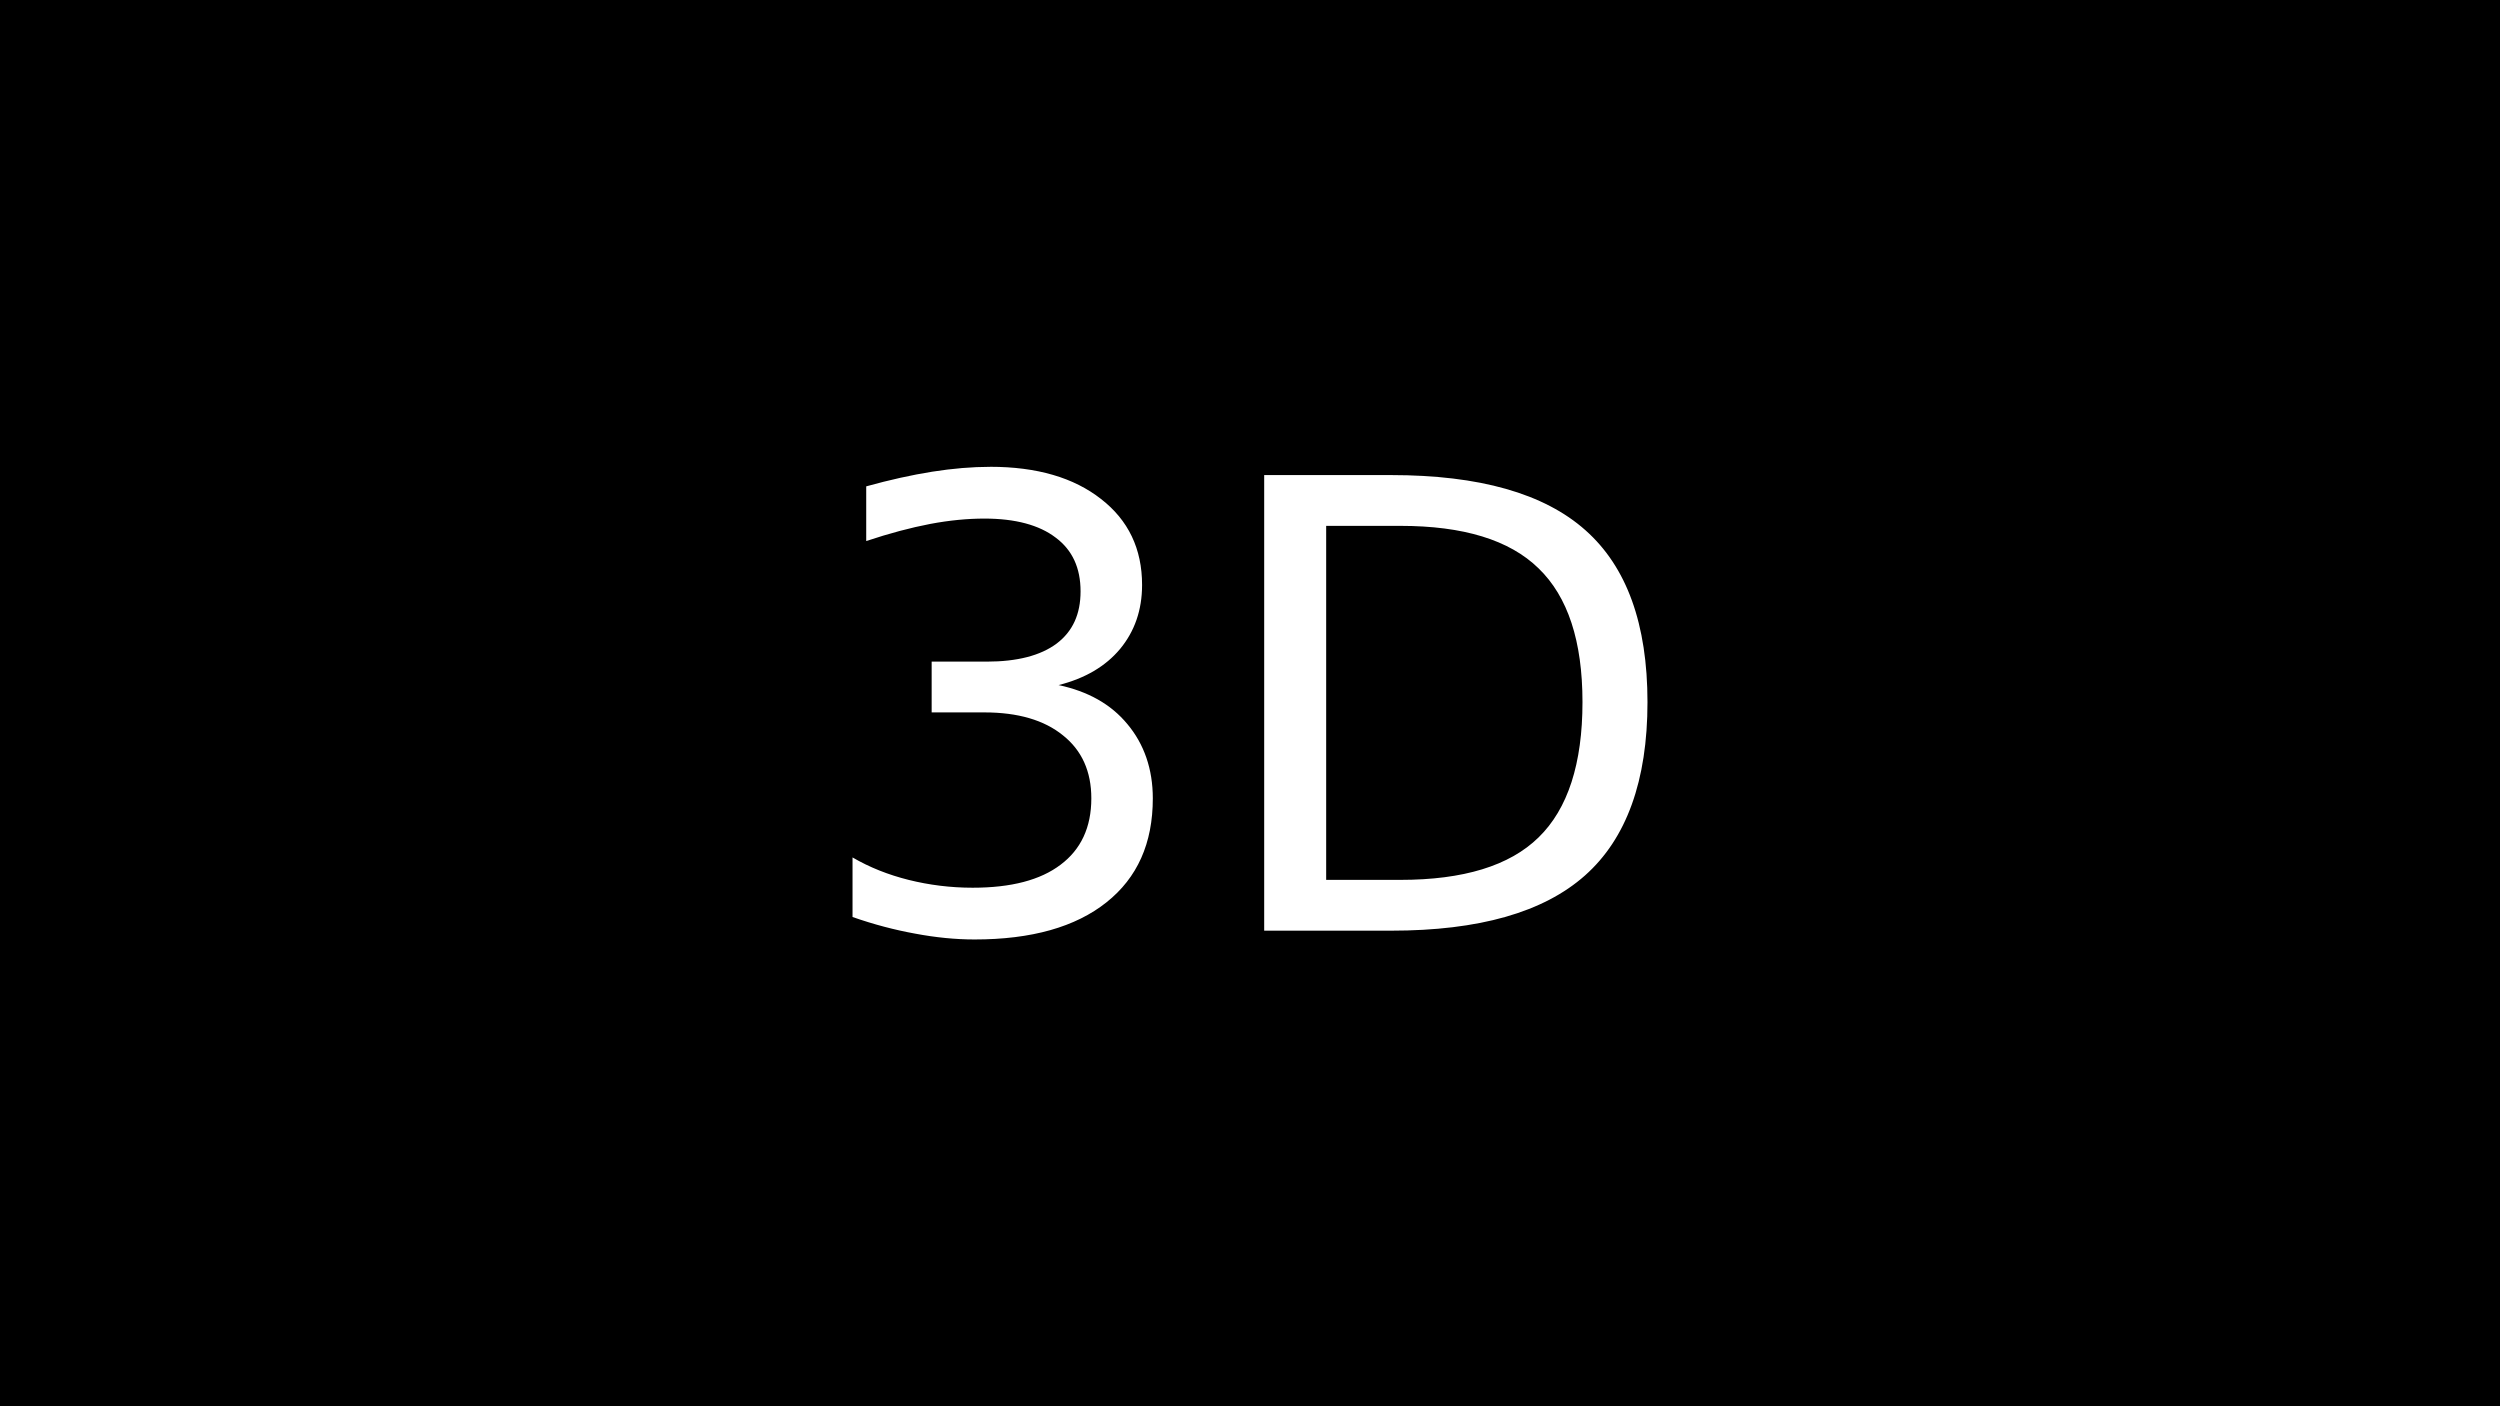<svg xmlns="http://www.w3.org/2000/svg" xmlns:xlink="http://www.w3.org/1999/xlink" width="160" height="90"><defs><radialGradient r="3.5" fy="2.722" fx="7.722" cy="2.722" cx="7.722" gradientTransform="matrix(1 0 0 .714 0 1)" gradientUnits="userSpaceOnUse" xlink:href="#a"/><linearGradient id="a"><stop offset="0" stop-color="#ccc"/><stop offset="1" stop-opacity="0"/></linearGradient><radialGradient r="3.5" fy="2.722" fx="7.722" cy="2.722" cx="7.722" gradientTransform="matrix(1 0 0 .714 0 1)" gradientUnits="userSpaceOnUse" xlink:href="#b"/><linearGradient id="b"><stop offset="0" stop-color="#ccc"/><stop offset="1" stop-opacity="0"/></linearGradient><radialGradient r="3.5" fy="2.722" fx="7.722" cy="2.722" cx="7.722" gradientTransform="matrix(1 0 0 .714 0 1)" gradientUnits="userSpaceOnUse" xlink:href="#c"/><linearGradient id="c"><stop offset="0" stop-color="#ccc"/><stop offset="1" stop-opacity="0"/></linearGradient><radialGradient r="3.5" fy="2.722" fx="7.722" cy="2.722" cx="7.722" gradientTransform="matrix(1 0 0 .714 0 1)" gradientUnits="userSpaceOnUse" xlink:href="#d"/><linearGradient id="d"><stop offset="0" stop-color="#ccc"/><stop offset="1" stop-opacity="0"/></linearGradient><radialGradient r="3.5" fy="2.722" fx="7.722" cy="2.722" cx="7.722" gradientTransform="matrix(1 0 0 .714 0 1)" gradientUnits="userSpaceOnUse" xlink:href="#e"/><linearGradient id="e"><stop offset="0" stop-color="#ccc"/><stop offset="1" stop-opacity="0"/></linearGradient><radialGradient r="3.5" fy="2.722" fx="7.722" cy="2.722" cx="7.722" gradientTransform="matrix(1 0 0 .714 0 1)" gradientUnits="userSpaceOnUse" xlink:href="#f"/><linearGradient id="f"><stop offset="0" stop-color="#ccc"/><stop offset="1" stop-opacity="0"/></linearGradient><radialGradient r="3.5" fy="2.722" fx="7.722" cy="2.722" cx="7.722" gradientTransform="matrix(1 0 0 .714 0 1)" gradientUnits="userSpaceOnUse" xlink:href="#g"/><linearGradient id="g"><stop offset="0" stop-color="#ccc"/><stop offset="1" stop-opacity="0"/></linearGradient><radialGradient r="3.5" fy="2.722" fx="7.722" cy="2.722" cx="7.722" gradientTransform="matrix(1 0 0 .714 0 1)" gradientUnits="userSpaceOnUse" xlink:href="#h"/><linearGradient id="h"><stop offset="0" stop-color="#ccc"/><stop offset="1" stop-opacity="0"/></linearGradient><radialGradient r="3.5" fy="2.722" fx="7.722" cy="2.722" cx="7.722" gradientTransform="matrix(1 0 0 .714 0 1)" gradientUnits="userSpaceOnUse" xlink:href="#i"/><linearGradient id="i"><stop offset="0" stop-color="#ccc"/><stop offset="1" stop-opacity="0"/></linearGradient><radialGradient r="3.5" fy="2.722" fx="7.722" cy="2.722" cx="7.722" gradientTransform="matrix(1 0 0 .714 0 1)" gradientUnits="userSpaceOnUse" xlink:href="#i"/></defs><path d="M0 0v90h160V0H0zm63.375 29.875c2.995 0 5.35.695 7.094 2.063 1.744 1.354 2.624 3.182 2.624 5.5 0 1.614-.482 2.973-1.406 4.093-.925 1.108-2.232 1.884-3.938 2.314 1.888.403 3.352 1.224 4.406 2.5 1.068 1.276 1.625 2.875 1.625 4.75 0 2.877-.988 5.08-2.968 6.656-1.98 1.576-4.79 2.375-8.437 2.375-1.224 0-2.51-.128-3.813-.375-1.29-.234-2.62-.58-4-1.063v-3.812c1.094.638 2.292 1.112 3.594 1.438 1.302.325 2.675.5 4.094.5 2.474 0 4.336-.493 5.625-1.47 1.302-.976 1.97-2.387 1.97-4.25 0-1.718-.603-3.067-1.814-4.03-1.197-.977-2.882-1.47-5.03-1.47h-3.375v-3.25h3.53c1.94 0 3.44-.387 4.47-1.156 1.03-.78 1.53-1.885 1.53-3.343 0-1.498-.525-2.643-1.593-3.438-1.054-.807-2.583-1.218-4.562-1.218-1.08 0-2.232.11-3.47.343-1.236.236-2.608.6-4.093 1.095v-3.5c1.498-.417 2.917-.73 4.22-.938 1.314-.208 2.56-.312 3.718-.312zm17.53.53h8.126c5.652 0 9.795 1.176 12.44 3.532 2.642 2.344 3.967 6 3.968 11 0 5.027-1.344 8.737-4 11.094-2.657 2.358-6.782 3.532-12.407 3.532h-8.124V30.407zm3.97 3.25v22.657h4.75c4.023 0 6.982-.895 8.844-2.718 1.874-1.823 2.81-4.724 2.81-8.657 0-3.906-.936-6.752-2.81-8.562-1.863-1.823-4.822-2.72-8.845-2.72h-4.75z" color="#000" stroke-width="3" stroke-linecap="square" stroke-linejoin="round" stroke-dasharray="3, 3" overflow="visible" enable-background="accumulate"/></svg>